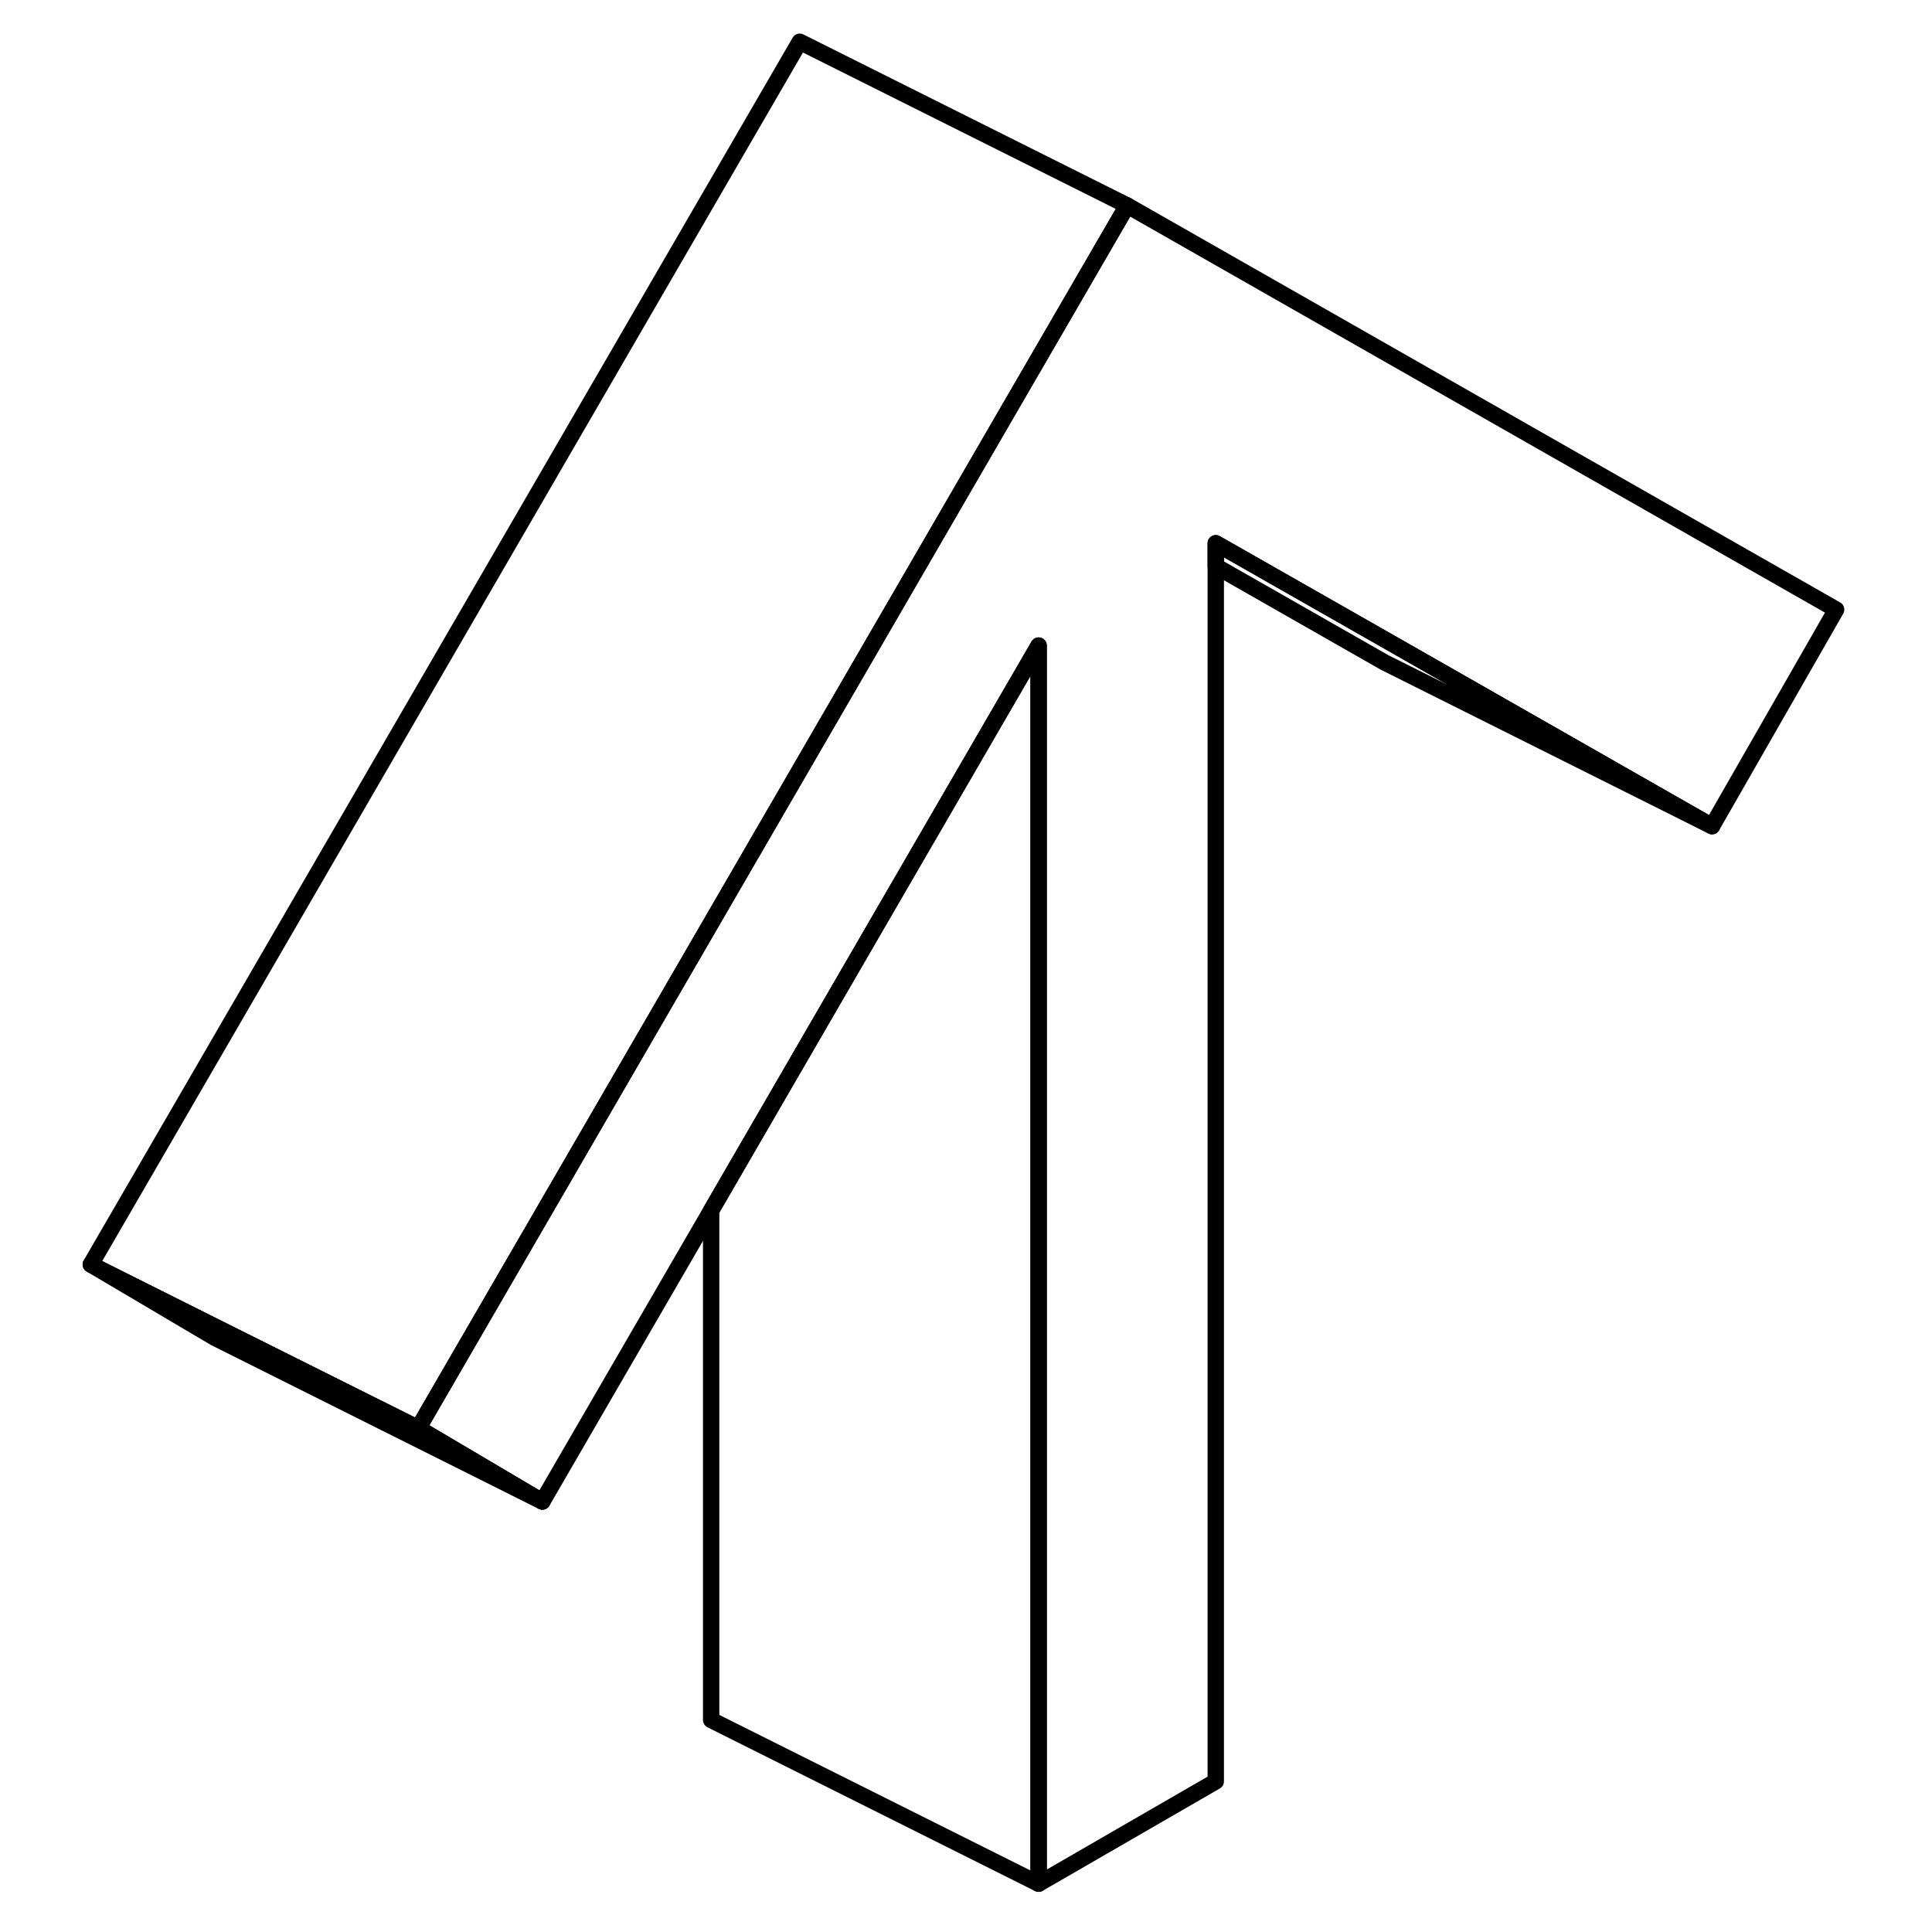 <svg width="24" height="24" viewBox="0 0 112 118" fill="none" xmlns="http://www.w3.org/2000/svg" stroke-width="1px" stroke-linecap="round" stroke-linejoin="round">
    <path d="M101.565 50.46L81.565 40.46L71.255 34.58V33.18L82.175 39.4L101.565 50.46Z" stroke="currentColor" stroke-linejoin="round"/>
    <path d="M109.145 37.23L101.565 50.46L82.175 39.4L71.255 33.18V108.8L60.435 115.05V39.43L51.255 55.26L40.435 73.93L30.125 91.71L22.545 87.23L40.435 56.37L51.255 37.71L57.585 26.79L65.235 13.6L65.845 12.55L109.145 37.23Z" stroke="currentColor" stroke-linejoin="round"/>
    <path d="M65.845 12.55L65.235 13.6L57.585 26.79L51.255 37.71L40.435 56.37L22.545 87.23L10.435 81.18L2.545 77.23L45.845 2.55L65.845 12.55Z" stroke="currentColor" stroke-linejoin="round"/>
    <path d="M30.125 91.71L10.125 81.71L2.545 77.23L10.435 81.18L22.545 87.23L30.125 91.71Z" stroke="currentColor" stroke-linejoin="round"/>
    <path d="M60.435 39.43V115.05L40.435 105.05V73.93L51.255 55.26L60.435 39.43Z" stroke="currentColor" stroke-linejoin="round"/>
</svg>